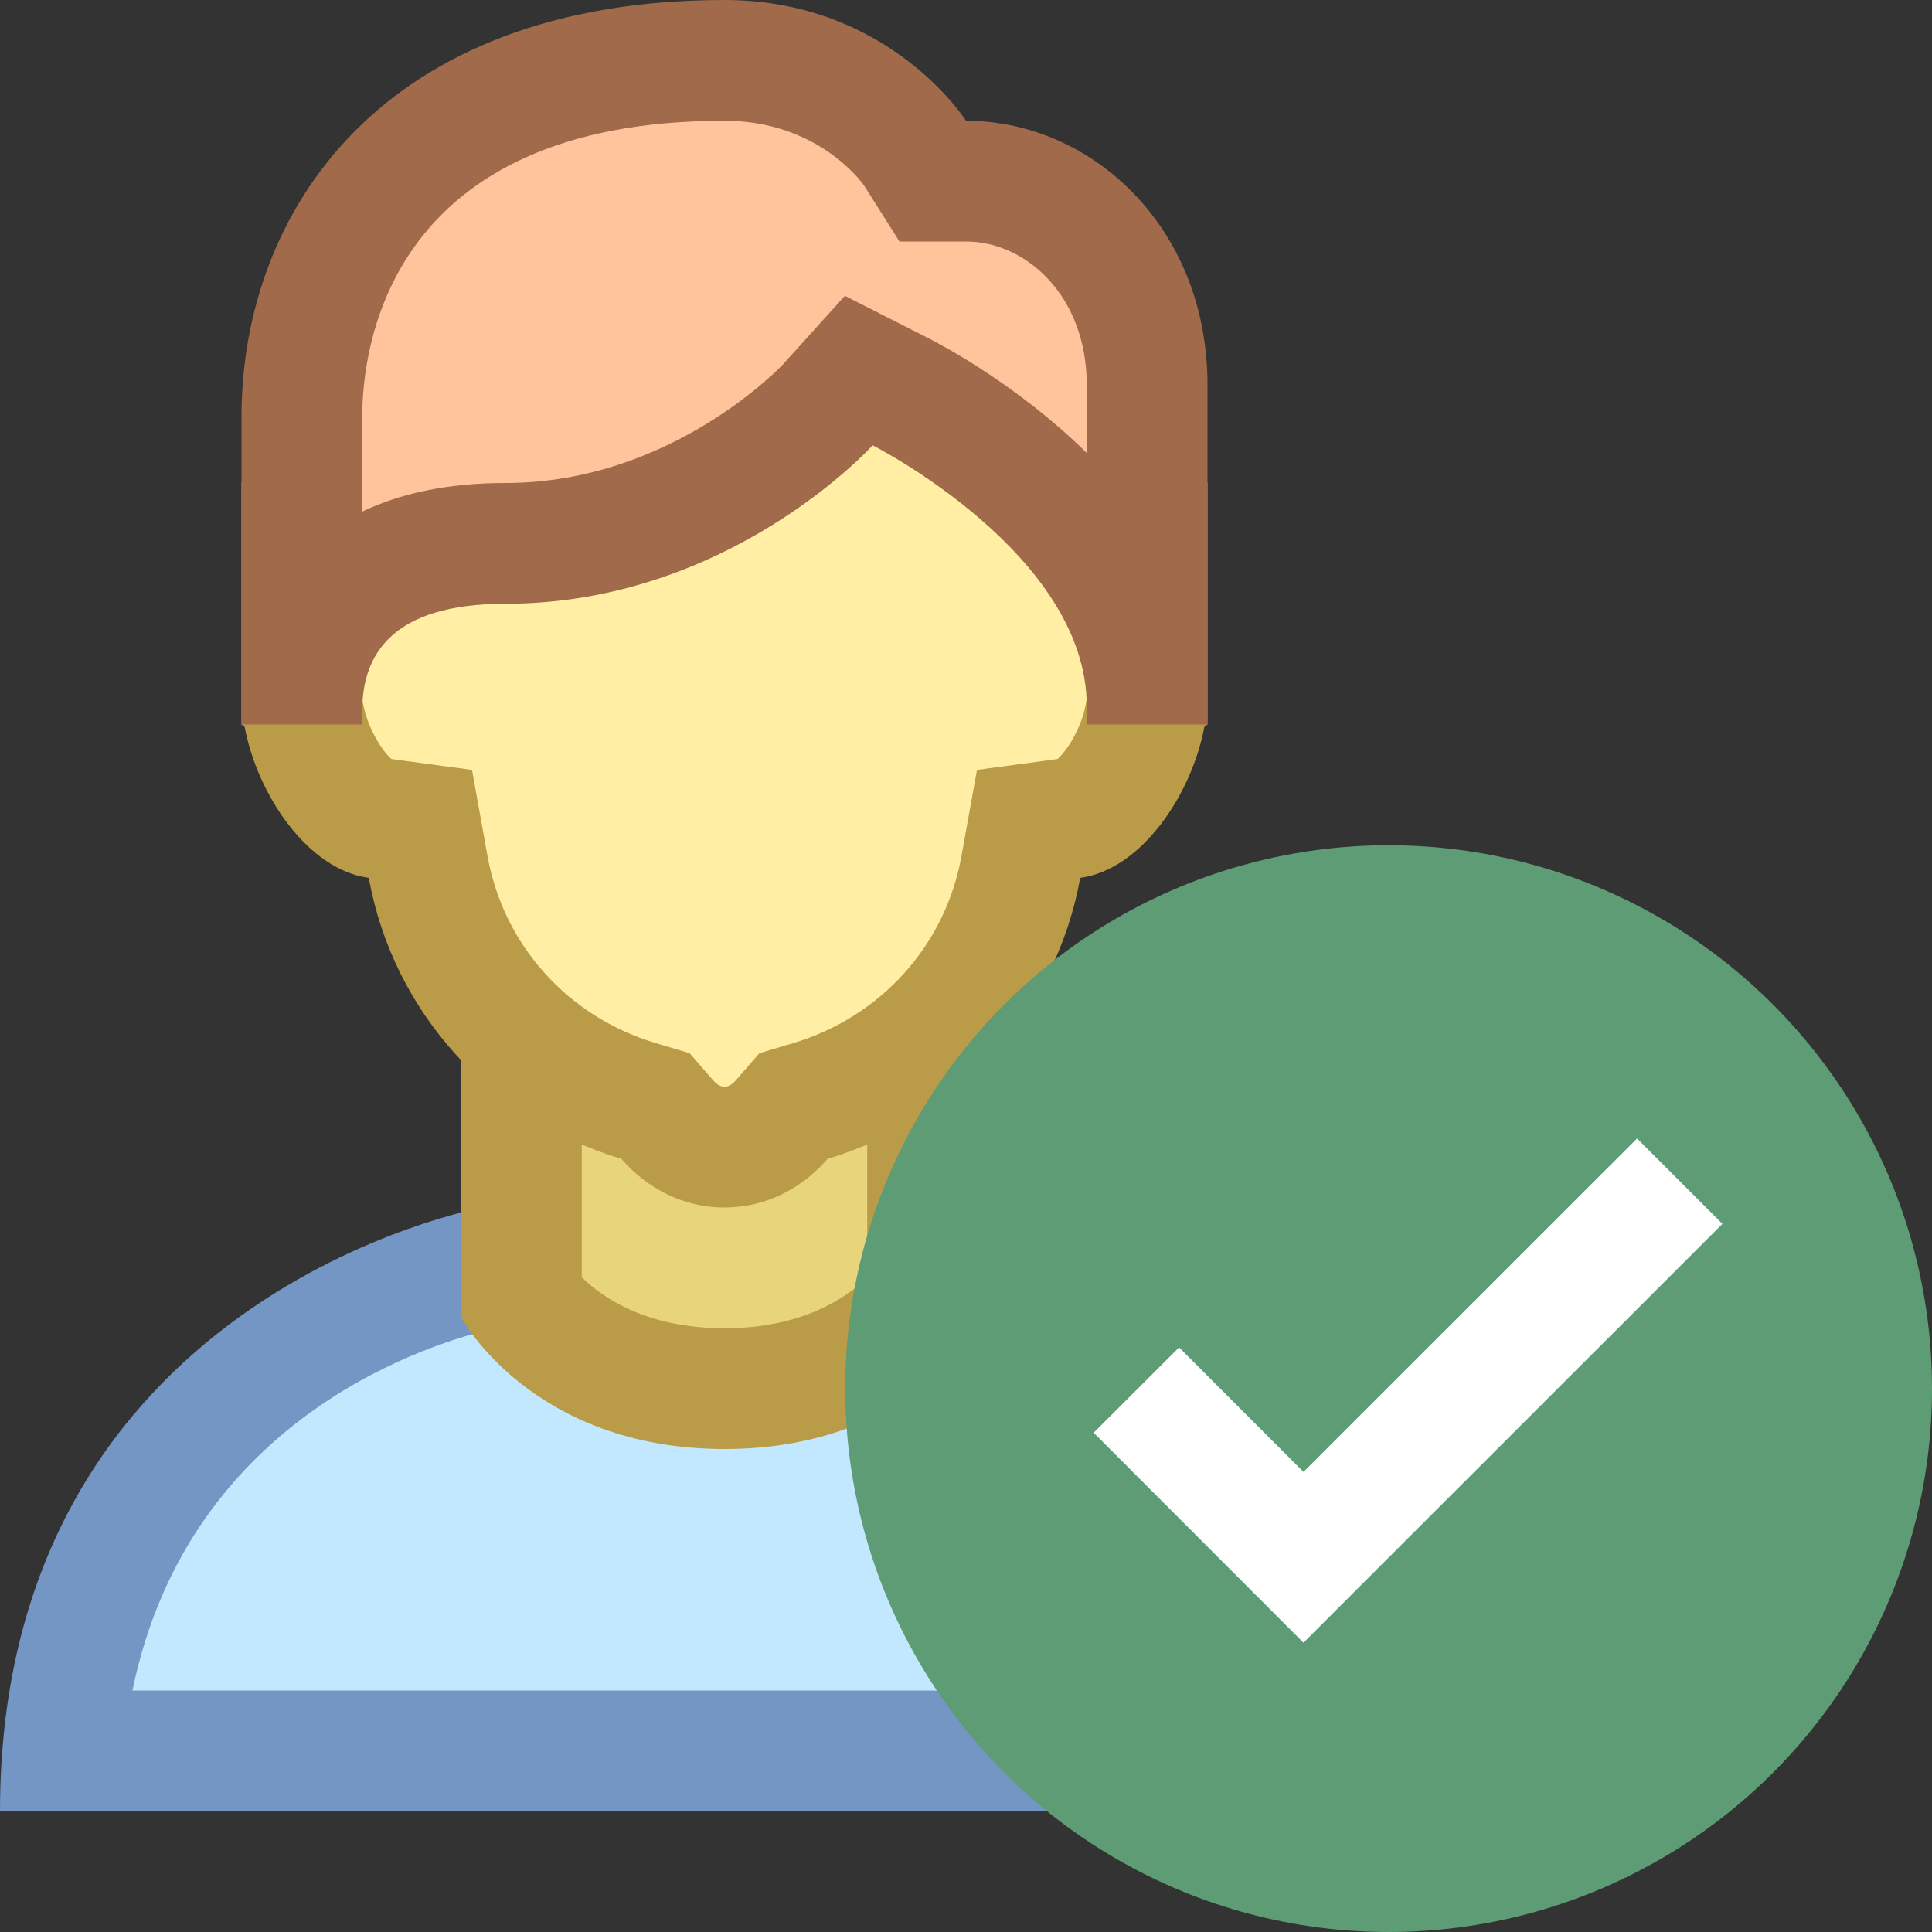 <?xml version="1.0" encoding="iso-8859-1"?><!-- Generator: Adobe Illustrator 19.2.1, SVG Export Plug-In . SVG Version: 6.00 Build 0)  --><svg xmlns="http://www.w3.org/2000/svg" xmlns:xlink="http://www.w3.org/1999/xlink" version="1.1" id="Layer_1" x="0px" y="0px" viewBox="0 0 16 16" style="enable-background:new 0 0 16 16;" xml:space="preserve" width="16" height="16">
<rect x="0" y="0" width="16" height="16" fill="#333333" stroke="none"/>
<g>
	<path style="fill:#C2E8FF;" d="M0.521,14.5c0.286-3.361,3.428-3.982,3.569-4.008L8,10.5c0.053,0.019,3.192,0.651,3.479,4H0.521z"/>
	<g>
		<path style="fill:#7496C4;" d="M7.898,11c0.44,0.101,2.525,0.697,3.004,3H1.097c0.471-2.295,2.519-2.89,3.005-3H7.898 M8,10H4    c0,0-4,0.717-4,5h12C12,10.732,8,10,8,10L8,10z"/>
	</g>
</g>
<g>
	<path style="fill:#E8D47B;" d="M6,11.5c-1.02,0-1.519-0.523-1.682-0.74V8.682h3.363v2.079C7.521,10.974,7.022,11.5,6,11.5z"/>
	<path style="fill:#BA9B48;" d="M7.182,9.182v1.397C7.013,10.745,6.648,11,6,11c-0.648,0-1.012-0.255-1.182-0.422V9.182H7.182    M8.182,8.182H3.818v2.727C3.818,10.909,4.4,12,6,12s2.182-1.091,2.182-1.091V8.182L8.182,8.182z"/>
</g>
<g>
	<g>
		<path style="fill:#FFEEA3;" d="M6,9.5c-0.24,0-0.402-0.145-0.477-0.231l-0.096-0.11L5.289,9.118    C4.381,8.846,3.713,8.104,3.546,7.181L3.48,6.823L3.12,6.774C2.909,6.746,2.6,6.37,2.518,5.928L2.5,5.831V4.09L3.091,2.5h5.691    L9.5,4.106v1.76L9.482,5.928C9.4,6.37,9.091,6.746,8.88,6.774L8.52,6.823L8.454,7.181C8.287,8.104,7.619,8.846,6.711,9.118    L6.572,9.159l-0.096,0.11C6.402,9.355,6.24,9.5,6,9.5z"/>
	</g>
	<g>
		<path style="fill:#BA9B48;" d="M8.458,3L9,4.213v1.574L8.991,5.836c-0.038,0.206-0.163,0.39-0.233,0.45l-0.667,0.09L7.962,7.092    C7.829,7.829,7.295,8.421,6.568,8.639L6.289,8.722l-0.191,0.22C6.065,8.981,6.032,9,6,9S5.935,8.981,5.902,8.942l-0.191-0.22    L5.432,8.639c-0.727-0.217-1.261-0.81-1.394-1.546L3.909,6.376l-0.667-0.09c-0.07-0.06-0.194-0.244-0.233-0.45L3,5.799V4.18    L3.438,3H8.458 M9.106,2H2.743L2,4v2l0.026,0.019C2.13,6.578,2.546,7.202,3.054,7.27c0.202,1.117,1.021,2.007,2.092,2.327    C5.355,9.839,5.655,10,6,10s0.645-0.161,0.854-0.403c1.071-0.32,1.89-1.21,2.092-2.327C9.454,7.202,9.87,6.578,9.974,6.019L10,6V4    L9.106,2L9.106,2z"/>
	</g>
</g>
<g>
	<path style="fill:#FFC49C;" d="M9.468,5.5C9.223,4.175,7.646,3.339,7.453,3.242L7.115,3.07L6.857,3.351   C6.848,3.362,5.785,4.5,4.187,4.5c-1.147,0-1.524,0.55-1.64,1H2.5V3.452C2.5,2.025,3.42,0.5,6,0.5c1.06,0,1.56,0.74,1.58,0.771   l0.148,0.225L8,1.5c0.737,0,1.5,0.632,1.5,1.689V5.5H9.468z"/>
	<g>
		<path style="fill:#A16A4A;" d="M6,1c0.761,0,1.126,0.495,1.155,0.535L7.449,2H8c0.492,0,1,0.445,1,1.189v0.562    C8.429,3.19,7.803,2.858,7.679,2.796L6.997,2.45L6.485,3.017C6.476,3.027,5.56,4,4.187,4C3.701,4,3.31,4.088,3,4.237V3.452    C3,2.877,3.216,1,6,1 M6,0C3.15,0,2,1.766,2,3.452C2,4.668,2,6,2,6h1V5.886C3,5.423,3.245,5,4.187,5    c1.855,0,3.04-1.312,3.04-1.312S9,4.585,9,5.848c0,0.201,0,0.259,0,0.259V6h1c0,0,0-0.82,0-2.811C10,1.872,9.032,1,8,1    C8,1,7.367,0,6,0L6,0z"/>
	</g>
</g>
<g>
	<circle style="fill:#5E9C76;" cx="11.5" cy="11.5" r="4.5"/>
</g>
<polyline style="fill:none;stroke:#FFFFFF;stroke-miterlimit:10;" points="9.411,11.512 10.795,12.897 13.911,9.782 "/>
</svg>